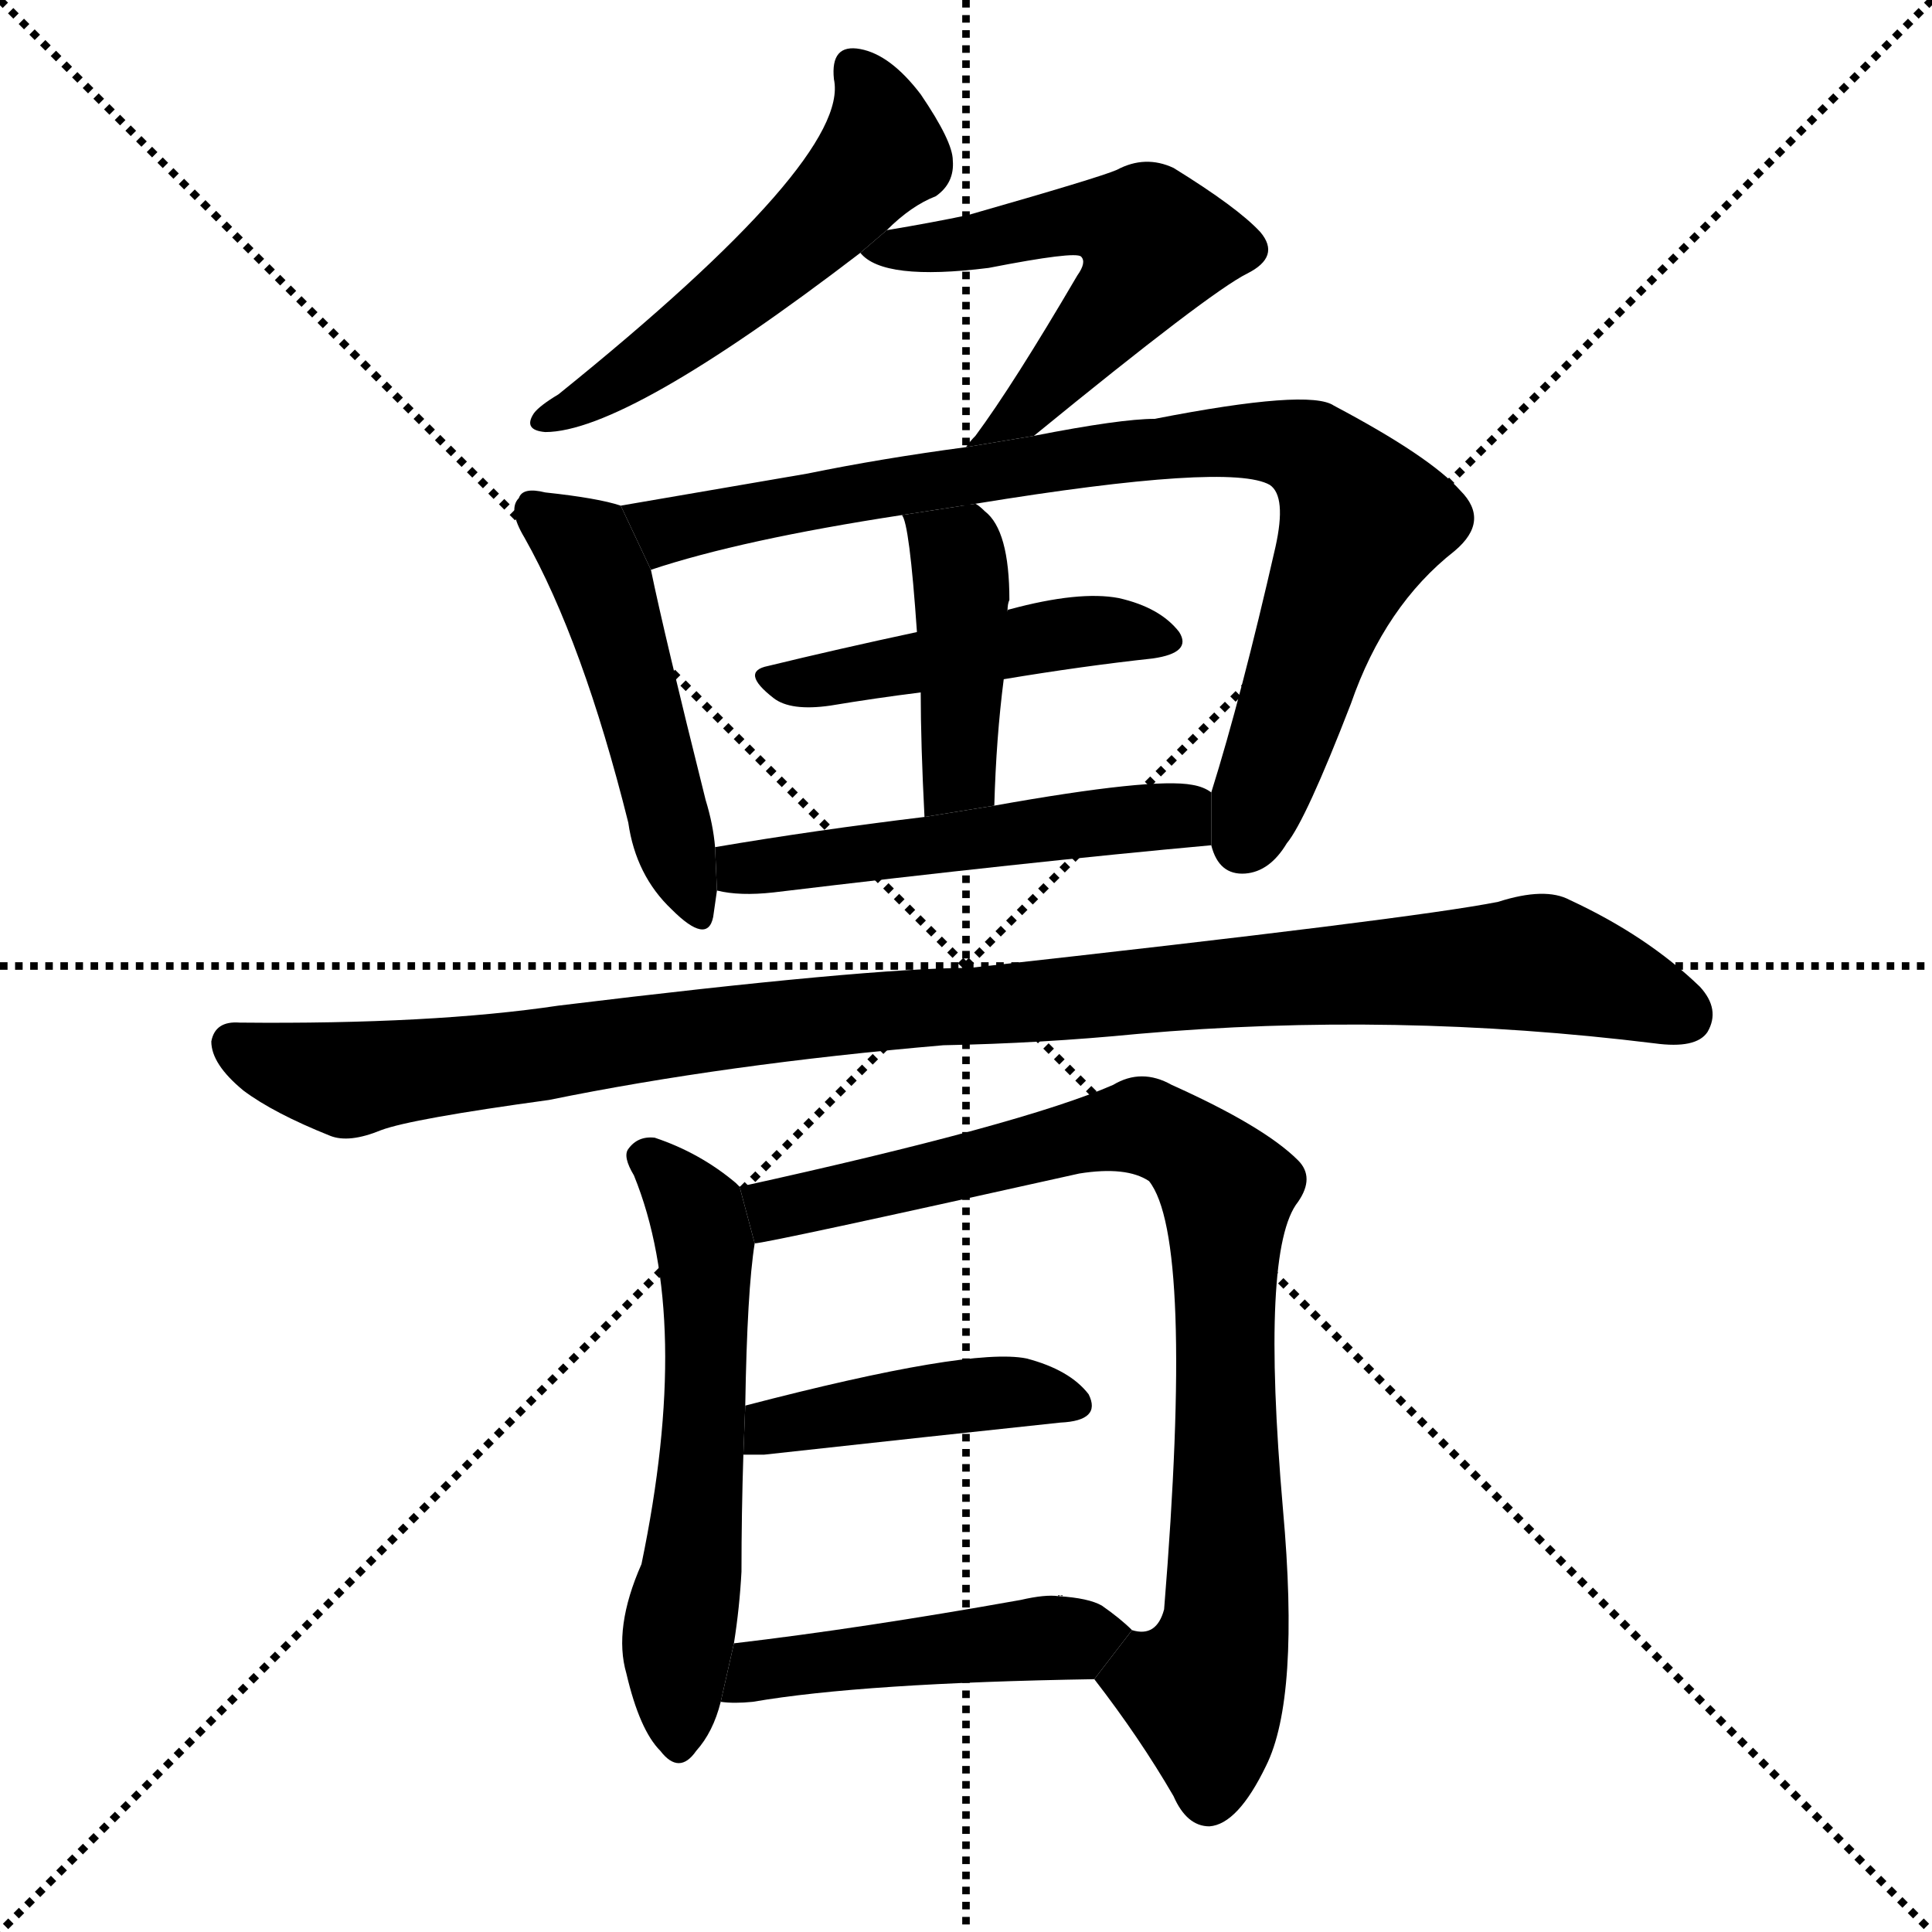 <svg version="1.1" viewBox="0 0 1024 1024" xmlns="http://www.w3.org/2000/svg">
  <g stroke="black" stroke-dasharray="1,1" stroke-width="1" transform="scale(4, 4)">
    <line x1="0" y1="0" x2="256" y2="256"></line>
    <line x1="256" y1="0" x2="0" y2="256"></line>
    <line x1="128" y1="0" x2="128" y2="256"></line>
    <line x1="0" y1="128" x2="256" y2="128"></line>
  </g>
  <g transform="scale(1, -1) translate(0, -900)">
    <style type="text/css">
      
        @keyframes keyframes0 {
          from {
            stroke: blue;
            stroke-dashoffset: 530;
            stroke-width: 128;
          }
          63% {
            animation-timing-function: step-end;
            stroke: blue;
            stroke-dashoffset: 0;
            stroke-width: 128;
          }
          to {
            stroke: black;
            stroke-width: 1024;
          }
        }
        #make-me-a-hanzi-animation-0 {
          animation: keyframes0 0.681s both;
          animation-delay: 0s;
          animation-timing-function: linear;
        }
      
        @keyframes keyframes1 {
          from {
            stroke: blue;
            stroke-dashoffset: 548;
            stroke-width: 128;
          }
          64% {
            animation-timing-function: step-end;
            stroke: blue;
            stroke-dashoffset: 0;
            stroke-width: 128;
          }
          to {
            stroke: black;
            stroke-width: 1024;
          }
        }
        #make-me-a-hanzi-animation-1 {
          animation: keyframes1 0.696s both;
          animation-delay: 0.681s;
          animation-timing-function: linear;
        }
      
        @keyframes keyframes2 {
          from {
            stroke: blue;
            stroke-dashoffset: 489;
            stroke-width: 128;
          }
          61% {
            animation-timing-function: step-end;
            stroke: blue;
            stroke-dashoffset: 0;
            stroke-width: 128;
          }
          to {
            stroke: black;
            stroke-width: 1024;
          }
        }
        #make-me-a-hanzi-animation-2 {
          animation: keyframes2 0.648s both;
          animation-delay: 1.377s;
          animation-timing-function: linear;
        }
      
        @keyframes keyframes3 {
          from {
            stroke: blue;
            stroke-dashoffset: 851;
            stroke-width: 128;
          }
          73% {
            animation-timing-function: step-end;
            stroke: blue;
            stroke-dashoffset: 0;
            stroke-width: 128;
          }
          to {
            stroke: black;
            stroke-width: 1024;
          }
        }
        #make-me-a-hanzi-animation-3 {
          animation: keyframes3 0.943s both;
          animation-delay: 2.025s;
          animation-timing-function: linear;
        }
      
        @keyframes keyframes4 {
          from {
            stroke: blue;
            stroke-dashoffset: 466;
            stroke-width: 128;
          }
          60% {
            animation-timing-function: step-end;
            stroke: blue;
            stroke-dashoffset: 0;
            stroke-width: 128;
          }
          to {
            stroke: black;
            stroke-width: 1024;
          }
        }
        #make-me-a-hanzi-animation-4 {
          animation: keyframes4 0.629s both;
          animation-delay: 2.968s;
          animation-timing-function: linear;
        }
      
        @keyframes keyframes5 {
          from {
            stroke: blue;
            stroke-dashoffset: 421;
            stroke-width: 128;
          }
          58% {
            animation-timing-function: step-end;
            stroke: blue;
            stroke-dashoffset: 0;
            stroke-width: 128;
          }
          to {
            stroke: black;
            stroke-width: 1024;
          }
        }
        #make-me-a-hanzi-animation-5 {
          animation: keyframes5 0.593s both;
          animation-delay: 3.597s;
          animation-timing-function: linear;
        }
      
        @keyframes keyframes6 {
          from {
            stroke: blue;
            stroke-dashoffset: 510;
            stroke-width: 128;
          }
          62% {
            animation-timing-function: step-end;
            stroke: blue;
            stroke-dashoffset: 0;
            stroke-width: 128;
          }
          to {
            stroke: black;
            stroke-width: 1024;
          }
        }
        #make-me-a-hanzi-animation-6 {
          animation: keyframes6 0.665s both;
          animation-delay: 4.19s;
          animation-timing-function: linear;
        }
      
        @keyframes keyframes7 {
          from {
            stroke: blue;
            stroke-dashoffset: 1036;
            stroke-width: 128;
          }
          77% {
            animation-timing-function: step-end;
            stroke: blue;
            stroke-dashoffset: 0;
            stroke-width: 128;
          }
          to {
            stroke: black;
            stroke-width: 1024;
          }
        }
        #make-me-a-hanzi-animation-7 {
          animation: keyframes7 1.093s both;
          animation-delay: 4.855s;
          animation-timing-function: linear;
        }
      
        @keyframes keyframes8 {
          from {
            stroke: blue;
            stroke-dashoffset: 578;
            stroke-width: 128;
          }
          65% {
            animation-timing-function: step-end;
            stroke: blue;
            stroke-dashoffset: 0;
            stroke-width: 128;
          }
          to {
            stroke: black;
            stroke-width: 1024;
          }
        }
        #make-me-a-hanzi-animation-8 {
          animation: keyframes8 0.72s both;
          animation-delay: 5.948s;
          animation-timing-function: linear;
        }
      
        @keyframes keyframes9 {
          from {
            stroke: blue;
            stroke-dashoffset: 851;
            stroke-width: 128;
          }
          73% {
            animation-timing-function: step-end;
            stroke: blue;
            stroke-dashoffset: 0;
            stroke-width: 128;
          }
          to {
            stroke: black;
            stroke-width: 1024;
          }
        }
        #make-me-a-hanzi-animation-9 {
          animation: keyframes9 0.943s both;
          animation-delay: 6.668s;
          animation-timing-function: linear;
        }
      
        @keyframes keyframes10 {
          from {
            stroke: blue;
            stroke-dashoffset: 429;
            stroke-width: 128;
          }
          58% {
            animation-timing-function: step-end;
            stroke: blue;
            stroke-dashoffset: 0;
            stroke-width: 128;
          }
          to {
            stroke: black;
            stroke-width: 1024;
          }
        }
        #make-me-a-hanzi-animation-10 {
          animation: keyframes10 0.599s both;
          animation-delay: 7.611s;
          animation-timing-function: linear;
        }
      
        @keyframes keyframes11 {
          from {
            stroke: blue;
            stroke-dashoffset: 466;
            stroke-width: 128;
          }
          60% {
            animation-timing-function: step-end;
            stroke: blue;
            stroke-dashoffset: 0;
            stroke-width: 128;
          }
          to {
            stroke: black;
            stroke-width: 1024;
          }
        }
        #make-me-a-hanzi-animation-11 {
          animation: keyframes11 0.629s both;
          animation-delay: 8.21s;
          animation-timing-function: linear;
        }
      
    </style>
    
      <path d="M 470 778 Q 483 791 496 796 Q 506 803 505 815 Q 505 825 488 850 Q 472 871 456 874 Q 440 877 442 858 Q 451 816 296 691 Q 286 685 283 681 Q 277 672 289 671 Q 332 671 456 766 L 470 778 Z" fill="black"></path>
    
      <path d="M 548 669 Q 641 745 661 755 Q 679 764 668 777 Q 656 790 622 811 Q 607 818 592 810 Q 583 806 513 786 Q 494 782 470 778 L 456 766 Q 468 751 524 758 Q 570 767 573 764 Q 576 761 571 754 Q 537 696 517 669 Q 514 666 512 663 L 548 669 Z" fill="black"></path>
    
      <path d="M 329 632 Q 317 636 289 639 Q 277 642 275 636 Q 269 630 278 615 Q 309 560 333 464 Q 337 436 356 418 Q 375 399 378 414 Q 379 421 380 428 L 379 451 Q 378 463 374 476 Q 352 564 345 598 L 329 632 Z" fill="black"></path>
    
      <path d="M 642 452 Q 646 436 660 437 Q 673 438 682 453 Q 692 465 716 527 Q 734 579 771 608 Q 790 624 774 640 Q 758 658 707 685 Q 694 694 612 678 Q 594 678 548 669 L 512 663 Q 467 657 428 649 Q 370 639 329 632 L 345 598 Q 393 614 478 627 L 517 633 Q 652 655 673 643 Q 682 637 676 610 Q 658 531 642 480 L 642 452 Z" fill="black"></path>
    
      <path d="M 532 540 Q 574 547 611 551 Q 632 554 625 565 Q 615 578 593 583 Q 572 587 535 577 Q 534 577 534 576 L 486 565 Q 444 556 407 547 Q 392 544 410 530 Q 419 523 440 526 Q 464 530 488 533 L 532 540 Z" fill="black"></path>
    
      <path d="M 527 473 Q 528 509 532 540 L 534 576 Q 534 580 535 582 Q 535 619 522 629 Q 519 632 517 633 L 478 627 Q 482 623 486 565 L 488 533 Q 488 506 490 467 L 527 473 Z" fill="black"></path>
    
      <path d="M 380 428 Q 392 425 410 427 Q 543 443 642 452 L 642 480 Q 638 483 632 484 Q 611 488 527 473 L 490 467 Q 432 460 379 451 L 380 428 Z" fill="black"></path>
    
      <path d="M 500 346 Q 552 347 603 352 Q 739 364 877 347 Q 899 344 905 353 Q 912 365 901 377 Q 873 404 832 423 Q 819 430 794 422 Q 749 413 514 387 Q 460 387 296 367 Q 229 357 127 358 Q 114 359 112 348 Q 112 336 129 322 Q 145 310 175 298 Q 185 294 202 301 Q 218 307 291 317 Q 384 336 500 346 Z" fill="black"></path>
    
      <path d="M 392 271 Q 391 272 390 273 Q 371 289 347 297 Q 338 298 333 291 Q 330 287 336 277 Q 367 201 340 71 Q 325 37 332 13 Q 339 -17 350 -28 Q 360 -41 369 -28 Q 378 -18 382 -2 L 389 29 Q 392 48 393 67 Q 393 98 394 129 L 395 155 Q 396 216 400 241 L 392 271 Z" fill="black"></path>
    
      <path d="M 580 10 Q 604 -21 622 -52 Q 629 -68 641 -68 Q 656 -67 671 -36 Q 689 0 680 100 Q 668 238 688 263 Q 697 276 688 285 Q 670 303 621 325 Q 605 334 590 325 Q 542 304 392 271 L 400 241 Q 406 241 572 278 Q 597 282 609 274 Q 633 244 617 47 Q 613 32 600 36 L 580 10 Z" fill="black"></path>
    
      <path d="M 394 129 Q 398 129 405 129 Q 496 139 562 146 Q 584 147 577 161 Q 567 174 544 180 Q 514 186 395 155 L 394 129 Z" fill="black"></path>
    
      <path d="M 382 -2 Q 389 -3 399 -2 Q 457 8 580 10 L 600 36 Q 594 42 584 49 Q 577 53 561 54 Q 560 55 563 54 Q 564 55 561 54 Q 554 55 541 52 Q 457 37 389 29 L 382 -2 Z" fill="black"></path>
    
    
      <clipPath id="make-me-a-hanzi-clip-0">
        <path d="M 470 778 Q 483 791 496 796 Q 506 803 505 815 Q 505 825 488 850 Q 472 871 456 874 Q 440 877 442 858 Q 451 816 296 691 Q 286 685 283 681 Q 277 672 289 671 Q 332 671 456 766 L 470 778 Z"></path>
      </clipPath>
      <path clip-path="url(#make-me-a-hanzi-clip-0)" d="M 452 863 L 468 827 L 442 790 L 370 727 L 290 678" fill="none" id="make-me-a-hanzi-animation-0" stroke-dasharray="402 804" stroke-linecap="round"></path>
    
      <clipPath id="make-me-a-hanzi-clip-1">
        <path d="M 548 669 Q 641 745 661 755 Q 679 764 668 777 Q 656 790 622 811 Q 607 818 592 810 Q 583 806 513 786 Q 494 782 470 778 L 456 766 Q 468 751 524 758 Q 570 767 573 764 Q 576 761 571 754 Q 537 696 517 669 Q 514 666 512 663 L 548 669 Z"></path>
      </clipPath>
      <path clip-path="url(#make-me-a-hanzi-clip-1)" d="M 462 766 L 513 770 L 574 784 L 610 775 L 612 768 L 593 738 L 550 686 L 523 671" fill="none" id="make-me-a-hanzi-animation-1" stroke-dasharray="420 840" stroke-linecap="round"></path>
    
      <clipPath id="make-me-a-hanzi-clip-2">
        <path d="M 329 632 Q 317 636 289 639 Q 277 642 275 636 Q 269 630 278 615 Q 309 560 333 464 Q 337 436 356 418 Q 375 399 378 414 Q 379 421 380 428 L 379 451 Q 378 463 374 476 Q 352 564 345 598 L 329 632 Z"></path>
      </clipPath>
      <path clip-path="url(#make-me-a-hanzi-clip-2)" d="M 284 629 L 310 610 L 319 593 L 367 418" fill="none" id="make-me-a-hanzi-animation-2" stroke-dasharray="361 722" stroke-linecap="round"></path>
    
      <clipPath id="make-me-a-hanzi-clip-3">
        <path d="M 642 452 Q 646 436 660 437 Q 673 438 682 453 Q 692 465 716 527 Q 734 579 771 608 Q 790 624 774 640 Q 758 658 707 685 Q 694 694 612 678 Q 594 678 548 669 L 512 663 Q 467 657 428 649 Q 370 639 329 632 L 345 598 Q 393 614 478 627 L 517 633 Q 652 655 673 643 Q 682 637 676 610 Q 658 531 642 480 L 642 452 Z"></path>
      </clipPath>
      <path clip-path="url(#make-me-a-hanzi-clip-3)" d="M 336 628 L 358 619 L 559 656 L 651 667 L 685 665 L 701 655 L 723 624 L 658 453" fill="none" id="make-me-a-hanzi-animation-3" stroke-dasharray="723 1446" stroke-linecap="round"></path>
    
      <clipPath id="make-me-a-hanzi-clip-4">
        <path d="M 532 540 Q 574 547 611 551 Q 632 554 625 565 Q 615 578 593 583 Q 572 587 535 577 Q 534 577 534 576 L 486 565 Q 444 556 407 547 Q 392 544 410 530 Q 419 523 440 526 Q 464 530 488 533 L 532 540 Z"></path>
      </clipPath>
      <path clip-path="url(#make-me-a-hanzi-clip-4)" d="M 408 538 L 563 565 L 616 561" fill="none" id="make-me-a-hanzi-animation-4" stroke-dasharray="338 676" stroke-linecap="round"></path>
    
      <clipPath id="make-me-a-hanzi-clip-5">
        <path d="M 527 473 Q 528 509 532 540 L 534 576 Q 534 580 535 582 Q 535 619 522 629 Q 519 632 517 633 L 478 627 Q 482 623 486 565 L 488 533 Q 488 506 490 467 L 527 473 Z"></path>
      </clipPath>
      <path clip-path="url(#make-me-a-hanzi-clip-5)" d="M 485 626 L 507 606 L 510 589 L 509 495 L 495 475" fill="none" id="make-me-a-hanzi-animation-5" stroke-dasharray="293 586" stroke-linecap="round"></path>
    
      <clipPath id="make-me-a-hanzi-clip-6">
        <path d="M 380 428 Q 392 425 410 427 Q 543 443 642 452 L 642 480 Q 638 483 632 484 Q 611 488 527 473 L 490 467 Q 432 460 379 451 L 380 428 Z"></path>
      </clipPath>
      <path clip-path="url(#make-me-a-hanzi-clip-6)" d="M 387 446 L 401 440 L 625 468 L 635 459" fill="none" id="make-me-a-hanzi-animation-6" stroke-dasharray="382 764" stroke-linecap="round"></path>
    
      <clipPath id="make-me-a-hanzi-clip-7">
        <path d="M 500 346 Q 552 347 603 352 Q 739 364 877 347 Q 899 344 905 353 Q 912 365 901 377 Q 873 404 832 423 Q 819 430 794 422 Q 749 413 514 387 Q 460 387 296 367 Q 229 357 127 358 Q 114 359 112 348 Q 112 336 129 322 Q 145 310 175 298 Q 185 294 202 301 Q 218 307 291 317 Q 384 336 500 346 Z"></path>
      </clipPath>
      <path clip-path="url(#make-me-a-hanzi-clip-7)" d="M 124 346 L 184 328 L 392 357 L 817 390 L 893 362" fill="none" id="make-me-a-hanzi-animation-7" stroke-dasharray="908 1816" stroke-linecap="round"></path>
    
      <clipPath id="make-me-a-hanzi-clip-8">
        <path d="M 392 271 Q 391 272 390 273 Q 371 289 347 297 Q 338 298 333 291 Q 330 287 336 277 Q 367 201 340 71 Q 325 37 332 13 Q 339 -17 350 -28 Q 360 -41 369 -28 Q 378 -18 382 -2 L 389 29 Q 392 48 393 67 Q 393 98 394 129 L 395 155 Q 396 216 400 241 L 392 271 Z"></path>
      </clipPath>
      <path clip-path="url(#make-me-a-hanzi-clip-8)" d="M 343 286 L 370 256 L 374 240 L 375 165 L 359 31 L 360 -24" fill="none" id="make-me-a-hanzi-animation-8" stroke-dasharray="450 900" stroke-linecap="round"></path>
    
      <clipPath id="make-me-a-hanzi-clip-9">
        <path d="M 580 10 Q 604 -21 622 -52 Q 629 -68 641 -68 Q 656 -67 671 -36 Q 689 0 680 100 Q 668 238 688 263 Q 697 276 688 285 Q 670 303 621 325 Q 605 334 590 325 Q 542 304 392 271 L 400 241 Q 406 241 572 278 Q 597 282 609 274 Q 633 244 617 47 Q 613 32 600 36 L 580 10 Z"></path>
      </clipPath>
      <path clip-path="url(#make-me-a-hanzi-clip-9)" d="M 400 249 L 412 260 L 527 283 L 585 301 L 620 298 L 645 276 L 650 267 L 651 49 L 638 3 L 641 -53" fill="none" id="make-me-a-hanzi-animation-9" stroke-dasharray="723 1446" stroke-linecap="round"></path>
    
      <clipPath id="make-me-a-hanzi-clip-10">
        <path d="M 394 129 Q 398 129 405 129 Q 496 139 562 146 Q 584 147 577 161 Q 567 174 544 180 Q 514 186 395 155 L 394 129 Z"></path>
      </clipPath>
      <path clip-path="url(#make-me-a-hanzi-clip-10)" d="M 400 135 L 411 145 L 487 158 L 546 162 L 567 156" fill="none" id="make-me-a-hanzi-animation-10" stroke-dasharray="301 602" stroke-linecap="round"></path>
    
      <clipPath id="make-me-a-hanzi-clip-11">
        <path d="M 382 -2 Q 389 -3 399 -2 Q 457 8 580 10 L 600 36 Q 594 42 584 49 Q 577 53 561 54 Q 560 55 563 54 Q 564 55 561 54 Q 554 55 541 52 Q 457 37 389 29 L 382 -2 Z"></path>
      </clipPath>
      <path clip-path="url(#make-me-a-hanzi-clip-11)" d="M 386 5 L 412 16 L 593 35" fill="none" id="make-me-a-hanzi-animation-11" stroke-dasharray="338 676" stroke-linecap="round"></path>
    
  </g>
</svg>
